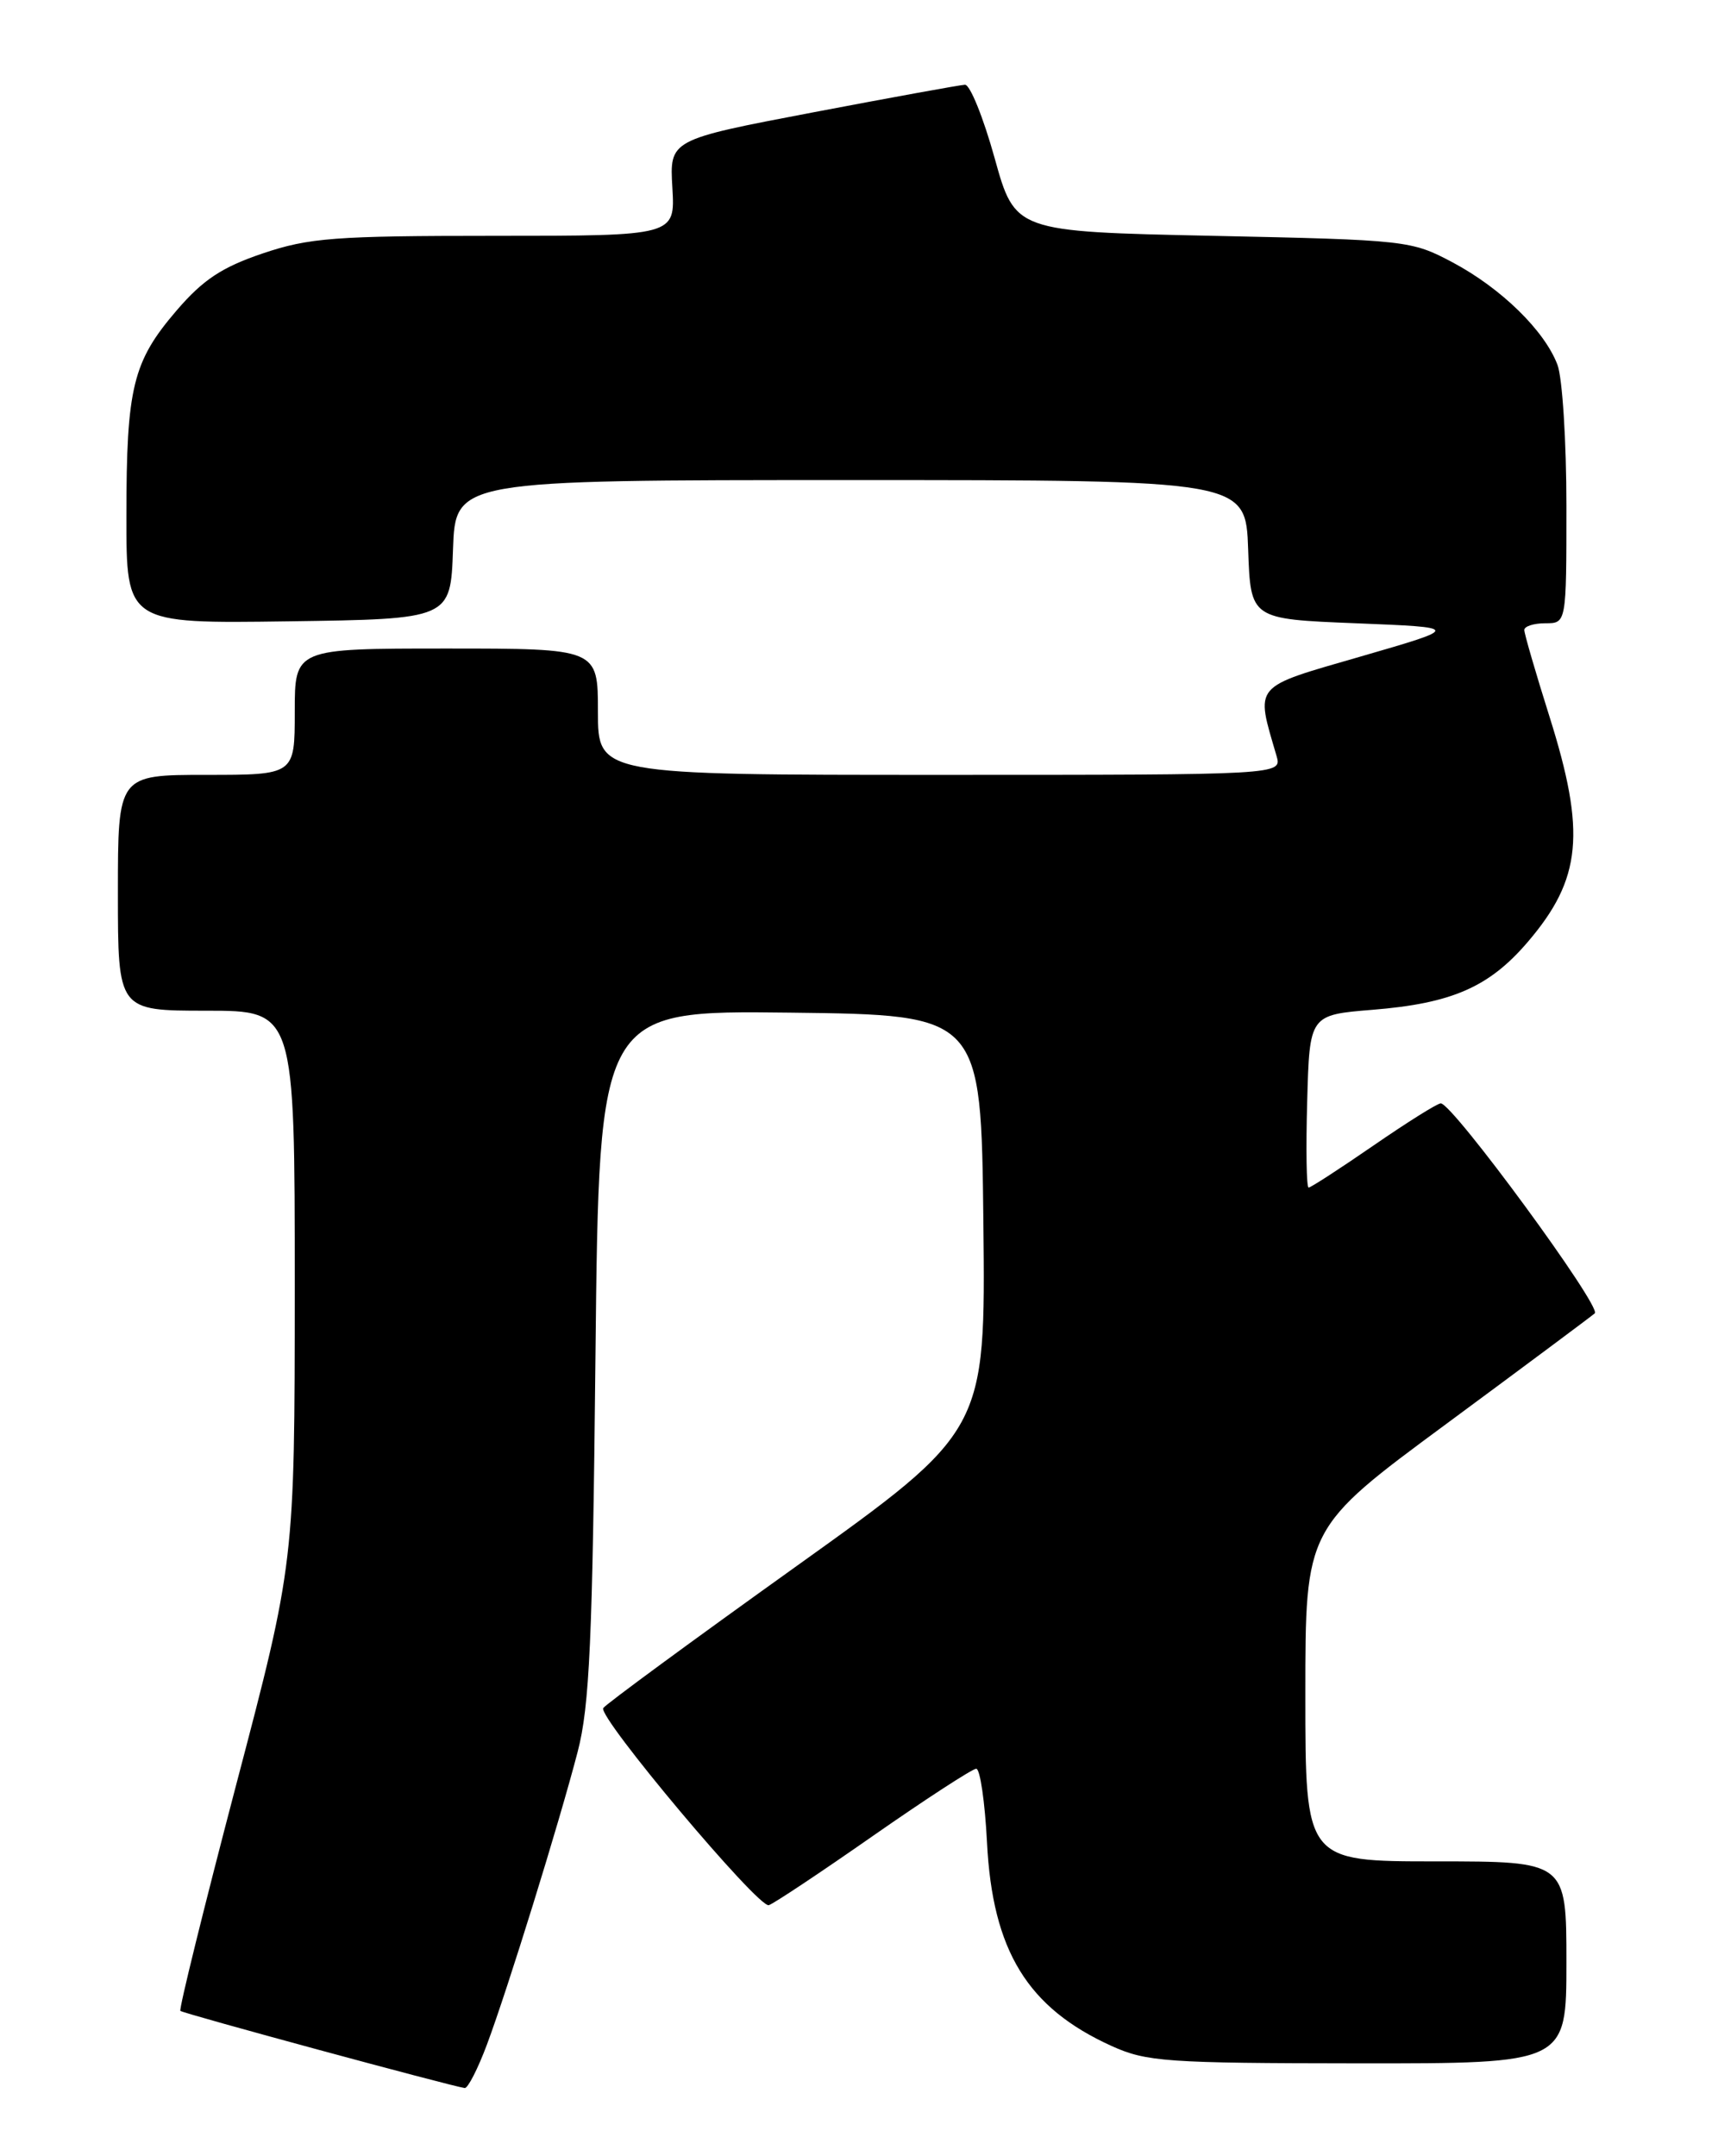 <?xml version="1.0" encoding="UTF-8" standalone="no"?>
<!DOCTYPE svg PUBLIC "-//W3C//DTD SVG 1.1//EN" "http://www.w3.org/Graphics/SVG/1.1/DTD/svg11.dtd" >
<svg xmlns="http://www.w3.org/2000/svg" xmlns:xlink="http://www.w3.org/1999/xlink" version="1.1" viewBox="0 0 204 256">
 <g >
 <path fill="currentColor"
d=" M 57.82 242.75 C 60.30 236.11 66.37 216.53 68.59 208.00 C 70.01 202.56 70.36 194.83 70.71 160.73 C 71.14 119.96 71.14 119.96 93.82 120.23 C 116.50 120.50 116.50 120.50 116.77 145.19 C 117.03 169.88 117.03 169.88 94.57 185.95 C 82.21 194.79 71.89 202.37 71.63 202.80 C 70.97 203.86 90.05 226.57 91.29 226.20 C 91.84 226.04 97.42 222.33 103.69 217.95 C 109.96 213.58 115.47 210.00 115.92 210.00 C 116.38 210.00 116.95 213.94 117.20 218.75 C 117.85 231.61 122.00 238.39 132.00 242.92 C 136.13 244.79 138.52 244.96 161.25 244.98 C 186.00 245.00 186.00 245.00 186.00 233.00 C 186.00 221.00 186.00 221.00 170.50 221.00 C 155.00 221.00 155.00 221.00 155.00 201.21 C 155.00 181.41 155.00 181.41 171.75 169.05 C 180.96 162.25 188.89 156.34 189.37 155.93 C 190.22 155.18 172.49 131.00 171.08 131.00 C 170.68 131.00 167.09 133.25 163.10 136.00 C 159.11 138.75 155.64 141.00 155.39 141.00 C 155.13 141.00 155.06 136.39 155.22 130.75 C 155.50 120.50 155.50 120.50 163.00 119.89 C 172.40 119.13 176.82 117.20 181.40 111.85 C 187.82 104.35 188.34 98.87 183.98 85.05 C 182.34 79.85 181.00 75.24 181.00 74.80 C 181.00 74.36 182.12 74.00 183.50 74.00 C 186.00 74.00 186.00 74.00 186.00 60.07 C 186.00 52.40 185.52 44.86 184.94 43.32 C 183.41 39.26 178.26 34.23 172.50 31.16 C 167.59 28.55 167.07 28.49 144.01 28.00 C 120.53 27.50 120.53 27.50 118.10 18.75 C 116.76 13.94 115.18 10.03 114.58 10.06 C 113.99 10.09 105.85 11.57 96.50 13.35 C 79.50 16.59 79.50 16.59 79.84 22.30 C 80.17 28.00 80.17 28.00 58.78 28.00 C 39.72 28.00 36.71 28.23 31.19 30.09 C 26.35 31.73 24.12 33.20 20.99 36.84 C 15.76 42.93 15.01 45.98 15.01 61.27 C 15.00 74.04 15.00 74.04 34.25 73.77 C 53.50 73.50 53.50 73.50 53.79 65.25 C 54.08 57.00 54.08 57.00 101.00 57.00 C 147.92 57.00 147.92 57.00 148.21 65.25 C 148.50 73.50 148.50 73.50 160.99 74.00 C 173.47 74.50 173.47 74.50 161.63 77.93 C 148.61 81.70 149.07 81.15 151.58 89.75 C 152.23 92.00 152.23 92.00 111.62 92.00 C 71.00 92.00 71.00 92.00 71.00 84.50 C 71.00 77.00 71.00 77.00 53.00 77.00 C 35.00 77.00 35.00 77.00 35.00 84.50 C 35.00 92.00 35.00 92.00 24.50 92.00 C 14.00 92.00 14.00 92.00 14.00 106.00 C 14.00 120.00 14.00 120.00 24.50 120.00 C 35.00 120.00 35.00 120.00 35.00 152.75 C 34.99 185.50 34.99 185.50 28.03 211.96 C 24.21 226.51 21.23 238.57 21.42 238.75 C 21.73 239.06 53.49 247.67 55.18 247.91 C 55.55 247.96 56.74 245.64 57.82 242.75 Z "/>
</g>
</svg>